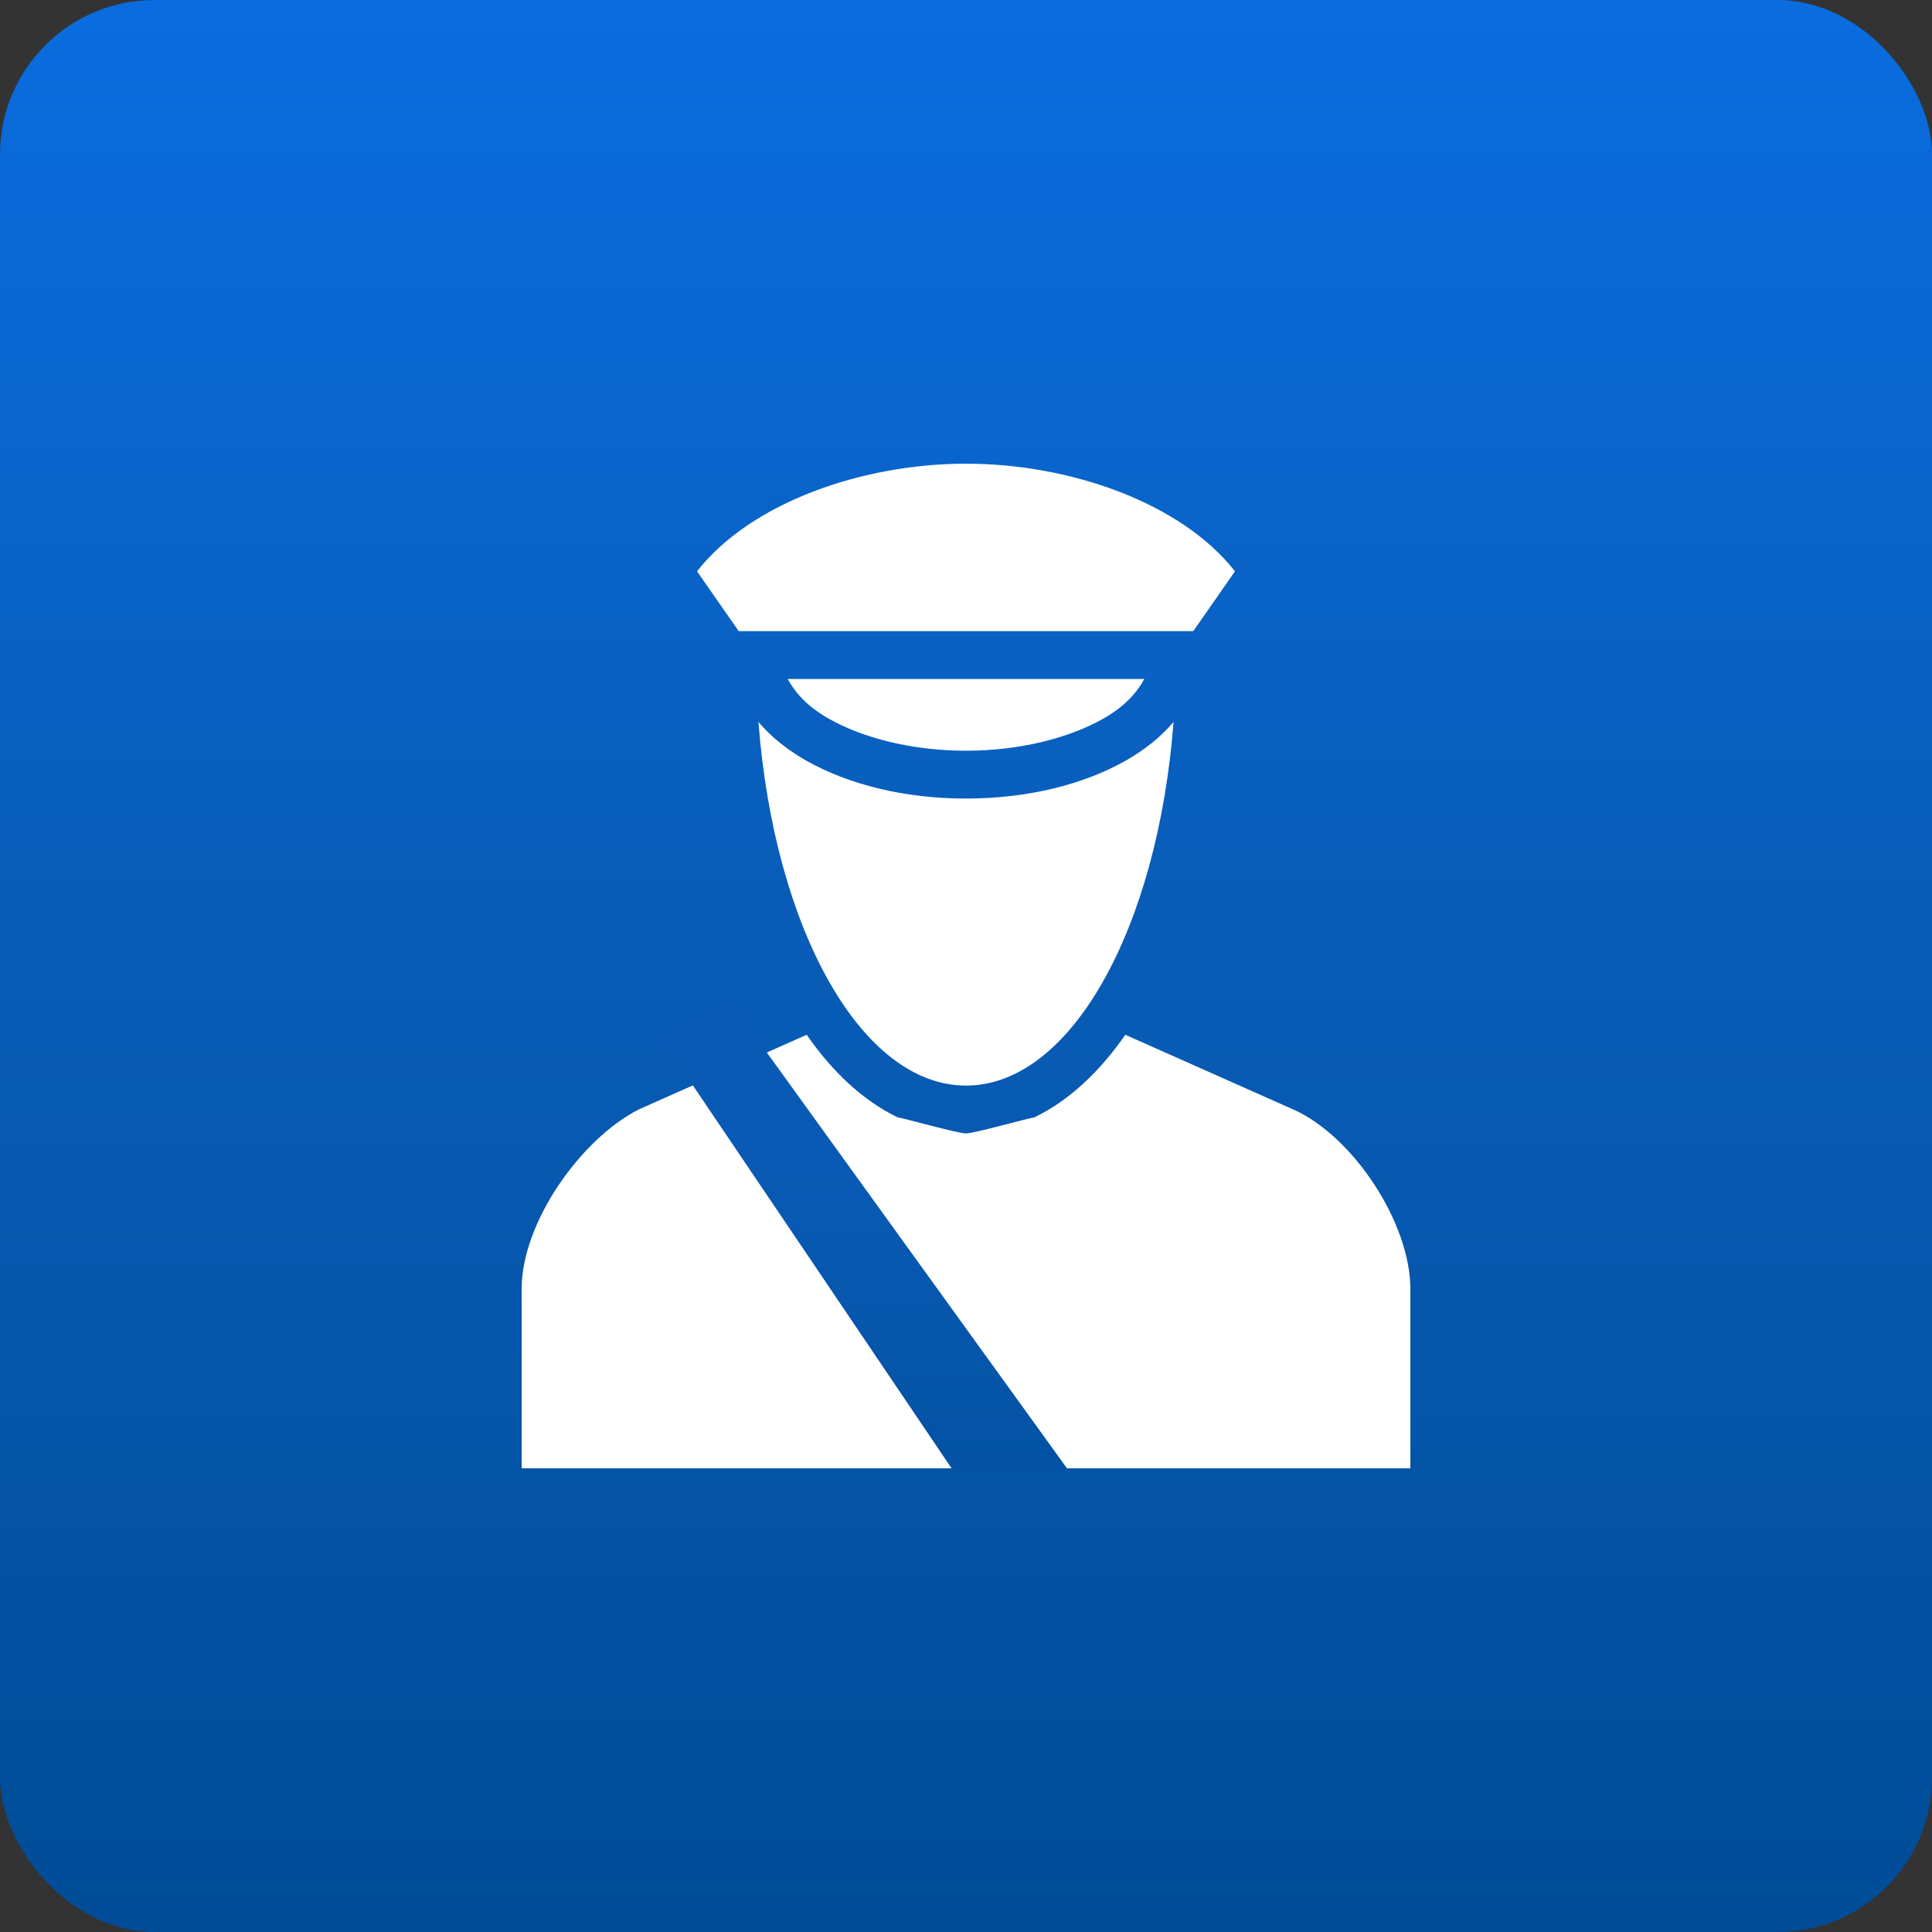 <svg width="100" height="100" viewBox="0 0 100 100" fill="none" xmlns="http://www.w3.org/2000/svg">
<rect x="0" y="0" width="100" height="100" fill="#333333" stroke="none"/>
<rect width="100" height="100" rx="8" fill="url(#paint0_linear_457_512)"/>
<path d="M50 24C44.646 24 38.868 26.005 36.079 29.572L38.235 32.667H61.764L63.921 29.572C61.131 26.005 55.354 24 50 24ZM40.77 35.143C41.161 35.86 41.785 36.567 42.888 37.194C44.631 38.184 47.173 38.857 50 38.857C52.826 38.857 55.368 38.184 57.111 37.194C58.214 36.567 58.838 35.86 59.23 35.143H40.77ZM39.257 37.368C40.071 48.026 44.56 56.19 50 56.19C55.439 56.19 59.928 48.027 60.743 37.368C60.089 38.142 59.246 38.813 58.284 39.36C56.084 40.61 53.19 41.333 50 41.333C46.81 41.333 43.915 40.61 41.715 39.36C40.753 38.813 39.91 38.142 39.257 37.368ZM41.753 53.56L33.053 57.429C30.054 58.962 27 63.285 27 66.714V75.999H42.509L46.463 57.834C44.638 56.954 43.056 55.437 41.753 53.56ZM58.246 53.56C56.943 55.437 55.362 56.954 53.537 57.835L57.377 76H73V66.715C73 63.285 70.022 58.797 66.948 57.429L58.246 53.56ZM46.463 57.834L42.509 75.999L57.377 76L53.537 57.835C53.142 57.896 50.413 58.666 50 58.666C49.581 58.666 46.864 57.897 46.463 57.834Z" fill="white"/>
<path d="M49.253 76L34.318 53.895L37.903 52L55.227 76H49.253Z" fill="url(#paint1_linear_457_512)"/>
<defs>
<linearGradient id="paint0_linear_457_512" x1="50" y1="0" x2="50" y2="100" gradientUnits="userSpaceOnUse">
<stop stop-color="#0A6CDF"/>
<stop offset="0.47" stop-color="#095DB8"/>
<stop offset="1" stop-color="#004C97"/>
</linearGradient>
<linearGradient id="paint1_linear_457_512" x1="44.773" y1="52" x2="44.773" y2="76" gradientUnits="userSpaceOnUse">
<stop offset="0.365" stop-color="#085AB4"/>
<stop offset="1" stop-color="#0352A4"/>
</linearGradient>
</defs>
</svg>
